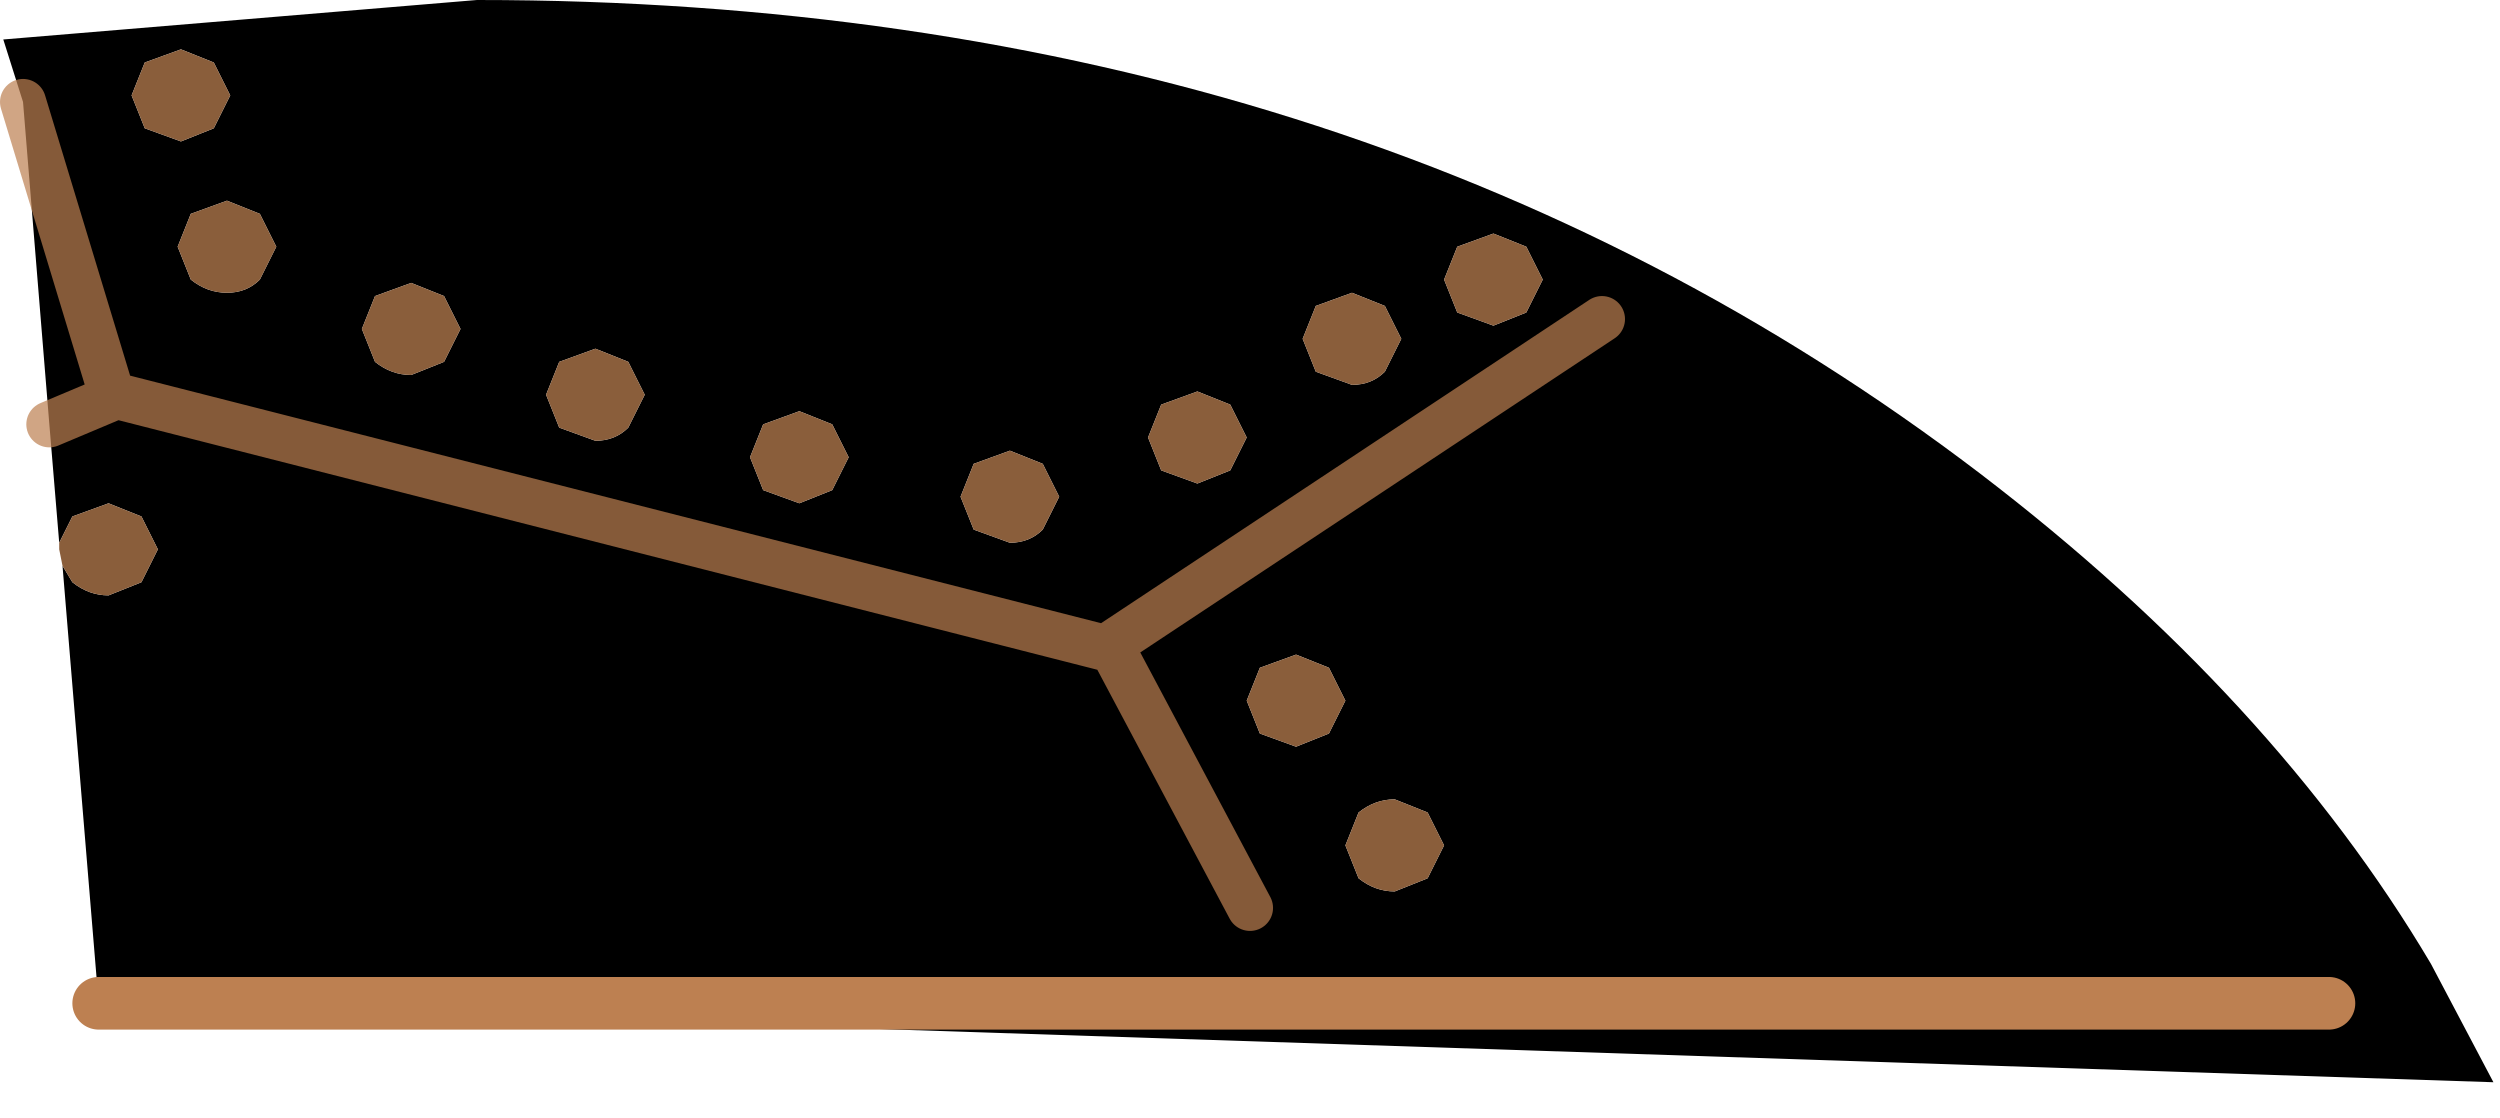 <?xml version="1.0" encoding="utf-8"?>
<svg version="1.1" id="Layer_1"
xmlns="http://www.w3.org/2000/svg"
xmlns:xlink="http://www.w3.org/1999/xlink"
width="38px" height="17px"
xml:space="preserve">
<g id="439" transform="matrix(1, 0, 0, 1, 0.05, 0)">
<path style="fill:#000000;fill-opacity:1" d="M21.9,4.25L22.1 4.75L22.65 4.95L23.15 4.75L23.4 4.25L23.15 3.75L22.65 3.55L22.1 3.75L21.9 4.25M20.5,4.45L19.95 4.65L19.75 5.15L19.95 5.65L20.5 5.85Q20.8 5.85 21 5.65L21.25 5.15L21 4.65L20.5 4.45M21.15,12.15Q20.85 12.15 20.6 12.35L20.4 12.85L20.6 13.35Q20.85 13.55 21.15 13.55L21.65 13.35L21.9 12.85L21.65 12.35L21.15 12.15M1.05,8.85Q1.3 9.05 1.6 9.05L2.1 8.85L2.35 8.35L2.1 7.85L1.6 7.65L1.05 7.85L0.85 8.25L0.7 6.45L0.3 1.55L0 0.6L7.2 0Q20.6 0 30.05 7.2Q34.5 10.6 36.9 14.65L37.85 16.45L1.45 15.25L0.9 8.6L1.05 8.85M17.6,6.15L17.4 6.65L17.6 7.15L18.15 7.35L18.65 7.15L18.9 6.65L18.65 6.15L18.15 5.95L17.6 6.15M14.75,8.05L15.3 8.25Q15.6 8.25 15.8 8.05L16.05 7.55L15.8 7.05L15.3 6.85L14.75 7.05L14.55 7.55L14.75 8.05M12.6,7.45L12.85 6.95L12.6 6.45L12.1 6.25L11.55 6.45L11.35 6.95L11.55 7.45L12.1 7.65L12.6 7.45M19.65,9.95L19.1 10.15L18.9 10.65L19.1 11.15L19.65 11.35L20.15 11.15L20.4 10.65L20.15 10.15L19.65 9.95M6.95,5L6.7 4.5L6.2 4.3L5.65 4.5L5.45 5L5.65 5.5Q5.9 5.7 6.2 5.7L6.7 5.5L6.95 5M9,5.3L8.45 5.5L8.25 6L8.45 6.5L9 6.7Q9.3 6.7 9.5 6.5L9.75 6L9.5 5.5L9 5.3M3.45,1.45L3.2 0.95L2.7 0.75L2.15 0.95L1.95 1.45L2.15 1.95L2.7 2.15L3.2 1.95L3.45 1.45M2.65,3.75L2.85 4.25Q3.1 4.45 3.4 4.45Q3.7 4.45 3.9 4.25L4.15 3.75L3.9 3.25L3.4 3.05L2.85 3.25L2.65 3.75" />
<path style="fill:#8A5E3B;fill-opacity:1" d="M22.1,3.75L22.65 3.55L23.15 3.75L23.4 4.25L23.15 4.75L22.65 4.95L22.1 4.75L21.9 4.25L22.1 3.75M21,4.65L21.25 5.15L21 5.65Q20.8 5.85 20.5 5.85L19.95 5.65L19.75 5.15L19.95 4.65L20.5 4.45L21 4.65M21.65,12.35L21.9 12.85L21.65 13.35L21.15 13.55Q20.85 13.55 20.6 13.35L20.4 12.85L20.6 12.35Q20.85 12.15 21.15 12.15L21.65 12.35M0.9,8.6L0.85 8.35L0.85 8.25L1.05 7.85L1.6 7.65L2.1 7.85L2.35 8.35L2.1 8.85L1.6 9.05Q1.3 9.05 1.05 8.85L0.9 8.6M18.15,5.95L18.65 6.15L18.9 6.65L18.65 7.15L18.15 7.35L17.6 7.15L17.4 6.65L17.6 6.15L18.15 5.95M14.55,7.55L14.75 7.05L15.3 6.85L15.8 7.05L16.05 7.55L15.8 8.05Q15.6 8.25 15.3 8.25L14.75 8.05L14.55 7.55M12.1,7.65L11.55 7.45L11.35 6.95L11.55 6.45L12.1 6.25L12.6 6.45L12.85 6.95L12.6 7.45L12.1 7.65M20.15,10.15L20.4 10.65L20.15 11.15L19.65 11.35L19.1 11.15L18.9 10.65L19.1 10.15L19.65 9.95L20.15 10.15M6.7,5.5L6.2 5.7Q5.9 5.7 5.65 5.5L5.45 5L5.65 4.5L6.2 4.3L6.7 4.5L6.95 5L6.7 5.5M9.5,5.5L9.75 6L9.5 6.5Q9.3 6.7 9 6.7L8.45 6.5L8.25 6L8.45 5.5L9 5.3L9.5 5.5M3.2,1.95L2.7 2.15L2.15 1.95L1.95 1.45L2.15 0.95L2.7 0.75L3.2 0.95L3.45 1.45L3.2 1.95M2.85,3.25L3.4 3.05L3.9 3.25L4.15 3.75L3.9 4.25Q3.7 4.45 3.4 4.45Q3.1 4.45 2.85 4.25L2.65 3.75L2.85 3.25" />
<path style="fill:none;stroke-width:0.7;stroke-linecap:round;stroke-linejoin:round;stroke-miterlimit:3;stroke:#BD8051;stroke-opacity:0.706" d="M24.3,4.85L16.75 9.85L16.85 9.85L18.95 13.8M0.7,6.45L1.65 6.05L1.65 6L0.3 1.55M1.65,6L16.75 9.85" />
<path style="fill:none;stroke-width:0.8;stroke-linecap:round;stroke-linejoin:round;stroke-miterlimit:3;stroke:#BD8051;stroke-opacity:1" d="M1.45,15.25L35.35 15.25" />
</g>
</svg>
